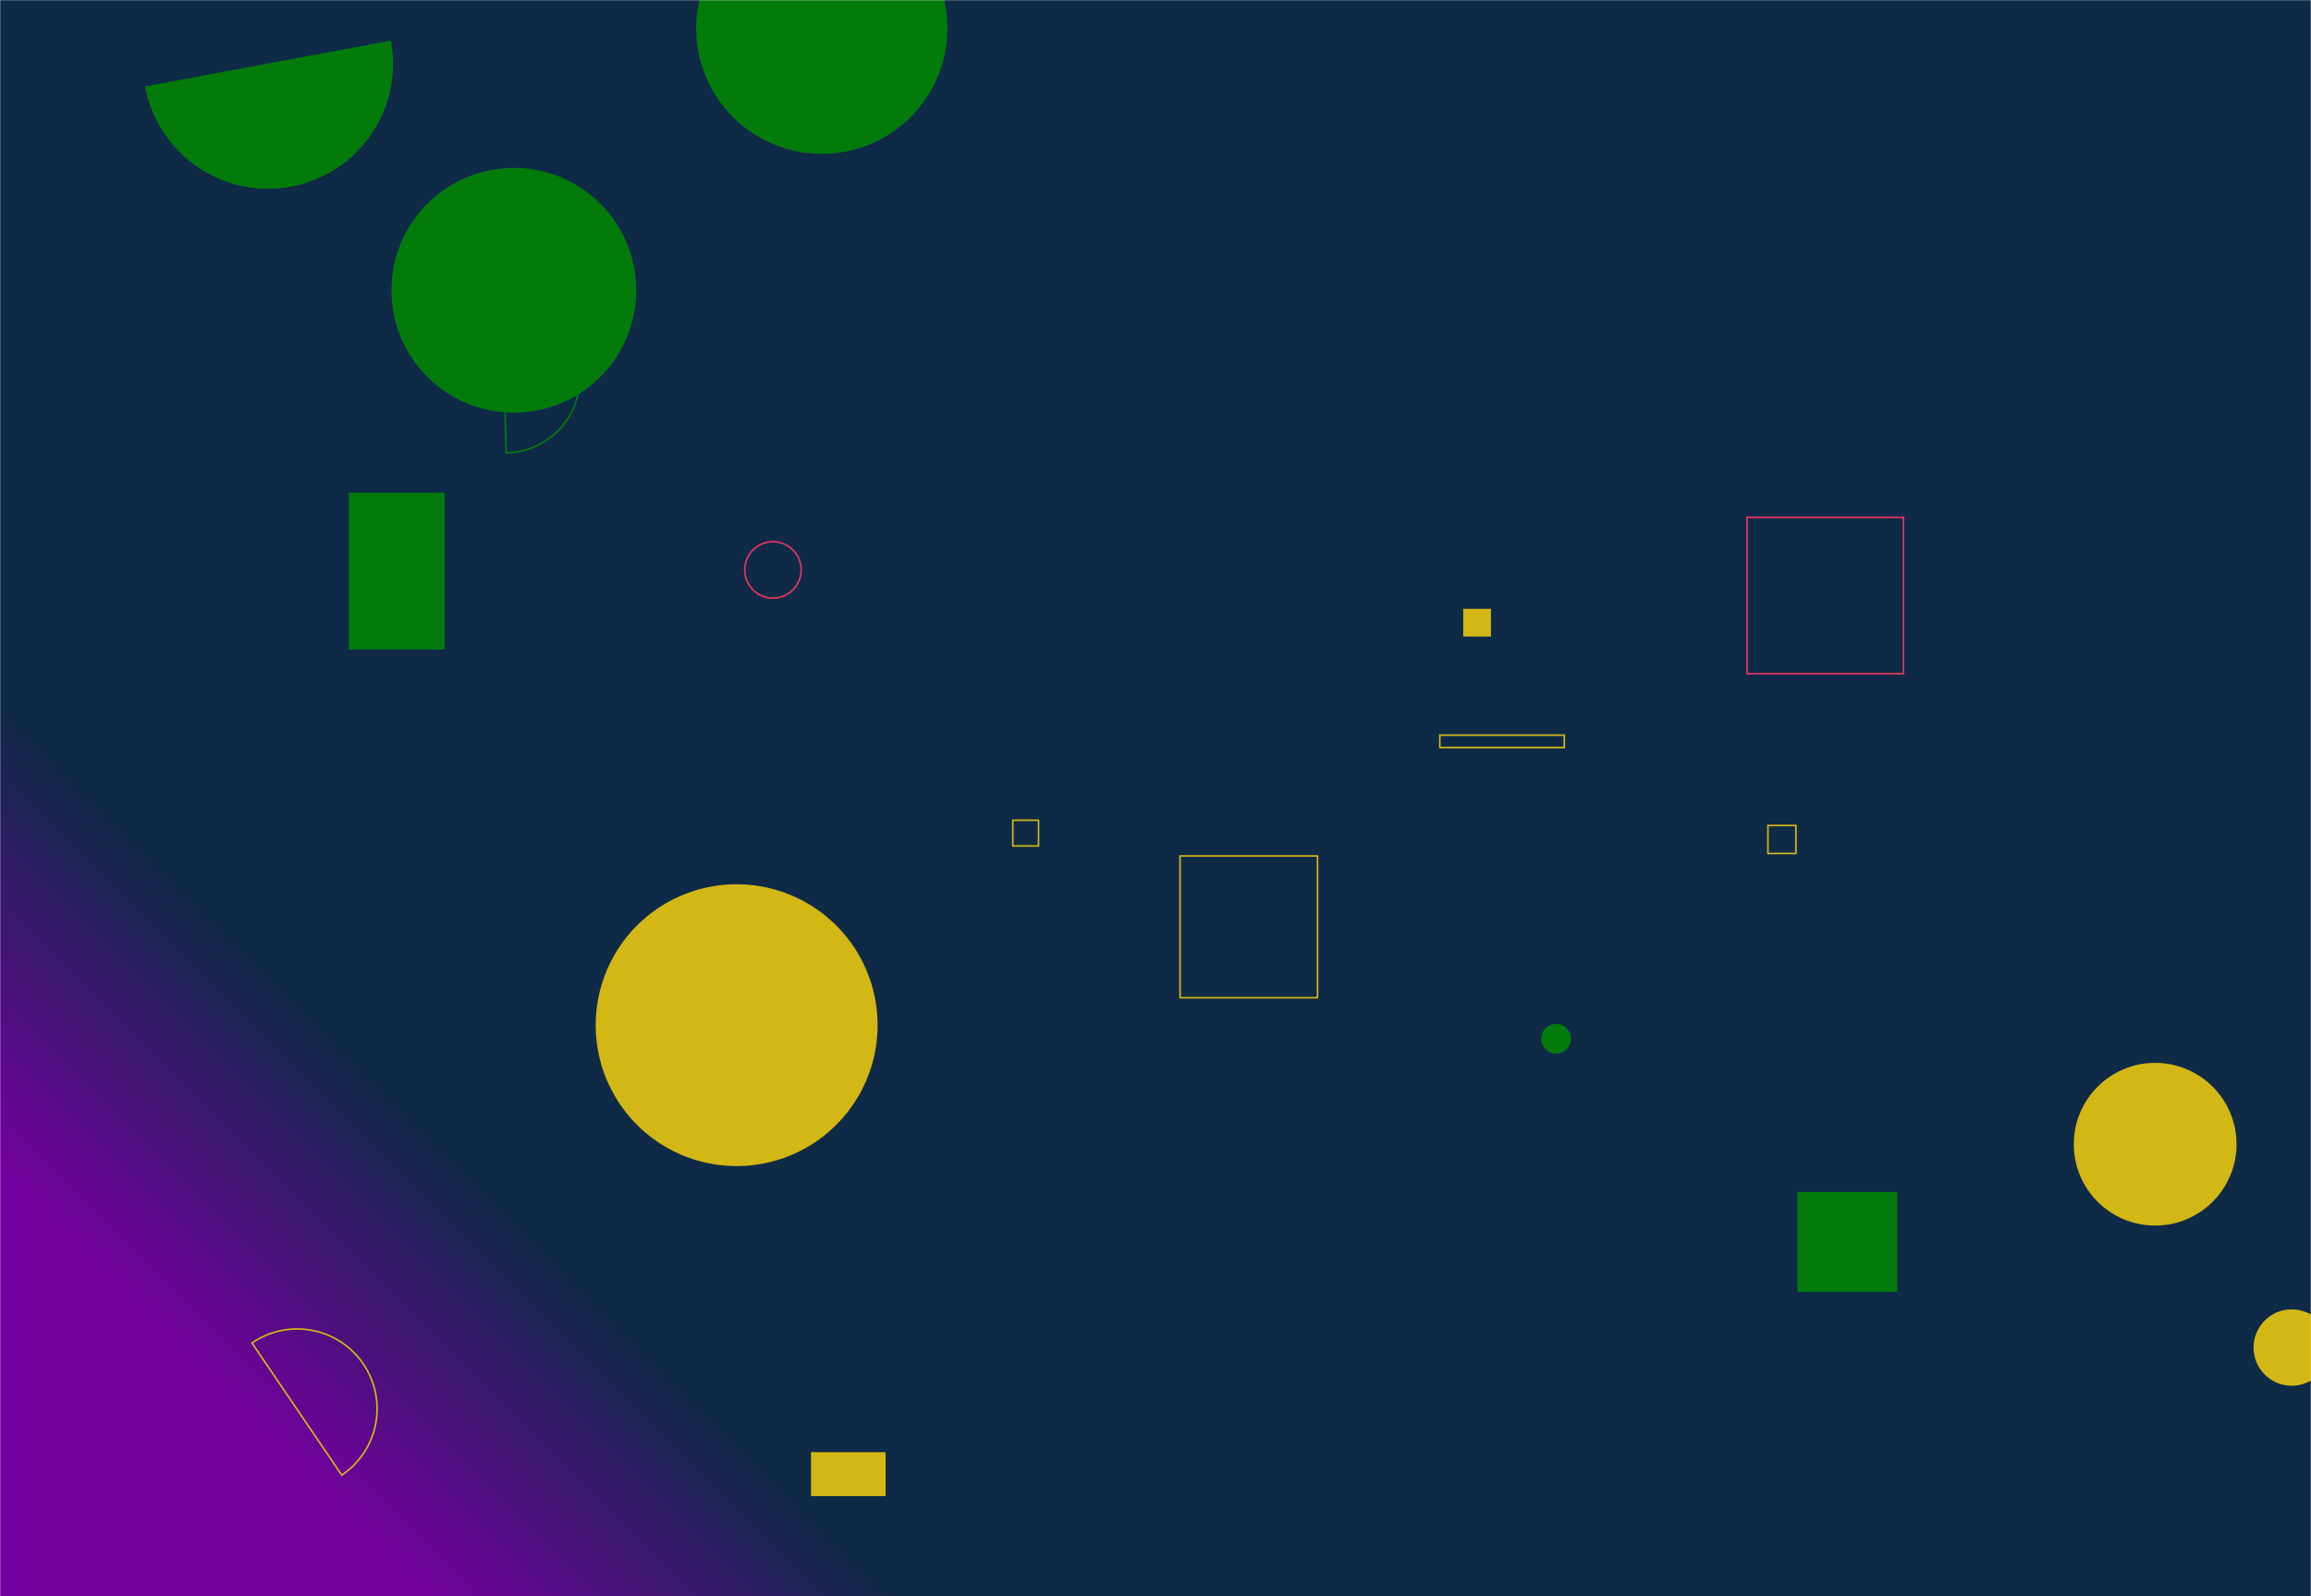 <svg xmlns="http://www.w3.org/2000/svg" version="1.1" xmlns:xlink="http://www.w3.org/1999/xlink" xmlns:svgjs="http://svgjs.com/svgjs" width="1440" height="995" preserveAspectRatio="none" viewBox="0 0 1440 995">
    <g mask="url(&quot;#SvgjsMask2627&quot;)" fill="none">
        <rect width="1440" height="995" x="0" y="0" fill="url(#SvgjsLinearGradient2628)"></rect>
        <path d="M315.4 282.21a46.61 46.61 0 1 0-2.51-93.18z" stroke="#037b0b"></path>
        <path d="M212.95 919.41a49.78 49.78 0 1 0-55.95-82.35z" stroke="#d3b714"></path>
        <path d="M217.34 307.08L276.97 307.08L276.97 404.81L217.34 404.81z" fill="#037b0b"></path>
        <path d="M371.19 638.97 a87.82 87.82 0 1 0 175.64 0 a87.82 87.82 0 1 0 -175.64 0z" fill="#d3b714"></path>
        <path d="M960.37 647.45 a9.25 9.25 0 1 0 18.5 0 a9.25 9.25 0 1 0 -18.5 0z" fill="#037b0b"></path>
        <path d="M90.41 53.87a77.91 77.91 0 1 0 153.18-28.56z" fill="#037b0b"></path>
        <path d="M1101.61 514.5L1119.04 514.5L1119.04 531.93L1101.61 531.93z" stroke="#d3b714"></path>
        <path d="M505.34 905.11L551.81 905.11L551.81 932.48L505.34 932.48z" fill="#d3b714"></path>
        <path d="M433.79 17.6 a78.28 78.28 0 1 0 156.56 0 a78.28 78.28 0 1 0 -156.56 0z" fill="#037b0b"></path>
        <path d="M1292.2 713.17 a50.7 50.7 0 1 0 101.4 0 a50.7 50.7 0 1 0 -101.4 0z" fill="#d3b714"></path>
        <path d="M1404.21 839.9 a23.79 23.79 0 1 0 47.58 0 a23.79 23.79 0 1 0 -47.58 0z" fill="#d3b714"></path>
        <path d="M911.72 379.45L929.02 379.45L929.02 396.75L911.72 396.75z" fill="#d3b714"></path>
        <path d="M1119.96 742.94L1182.17 742.94L1182.17 805.15L1119.96 805.15z" fill="#037b0b"></path>
        <path d="M1088.59 322.43L1186.07 322.43L1186.07 419.91L1088.59 419.91z" stroke="rgba(231, 53, 93, 1)"></path>
        <path d="M243.92 180.92 a76.26 76.26 0 1 0 152.52 0 a76.26 76.26 0 1 0 -152.52 0z" fill="#037b0b"></path>
        <path d="M631.08 511.23L647.12 511.23L647.12 527.27L631.08 527.27z" stroke="#d3b714"></path>
        <path d="M735.29 533.5L820.95 533.5L820.95 621.83L735.29 621.83z" stroke="#d3b714"></path>
        <path d="M897.16 458.2L974.73 458.2L974.73 465.89L897.16 465.89z" stroke="#d3b714"></path>
        <path d="M464.06 355.21 a17.57 17.57 0 1 0 35.14 0 a17.57 17.57 0 1 0 -35.14 0z" stroke="rgba(231, 53, 93, 1)"></path>
    </g>
    <defs>
        <mask id="SvgjsMask2627">
            <rect width="1440" height="995" fill="#ffffff"></rect>
        </mask>
        <linearGradient x1="92.27%" y1="-11.18%" x2="7.73%" y2="111.18%" gradientUnits="userSpaceOnUse" id="SvgjsLinearGradient2628">
            <stop stop-color="rgba(14, 42, 71, 1)" offset="0.77"></stop>
            <stop stop-color="rgba(114, 0, 158, 1)" offset="0.89"></stop>
            <stop stop-color="rgba(114, 0, 158, 1)" offset="0.92"></stop>
            <stop stop-color="rgba(114, 0, 158, 1)" offset="0.92"></stop>
            <stop stop-color="rgba(114, 0, 158, 1)" offset="0.93"></stop>
        </linearGradient>
    </defs>
</svg>